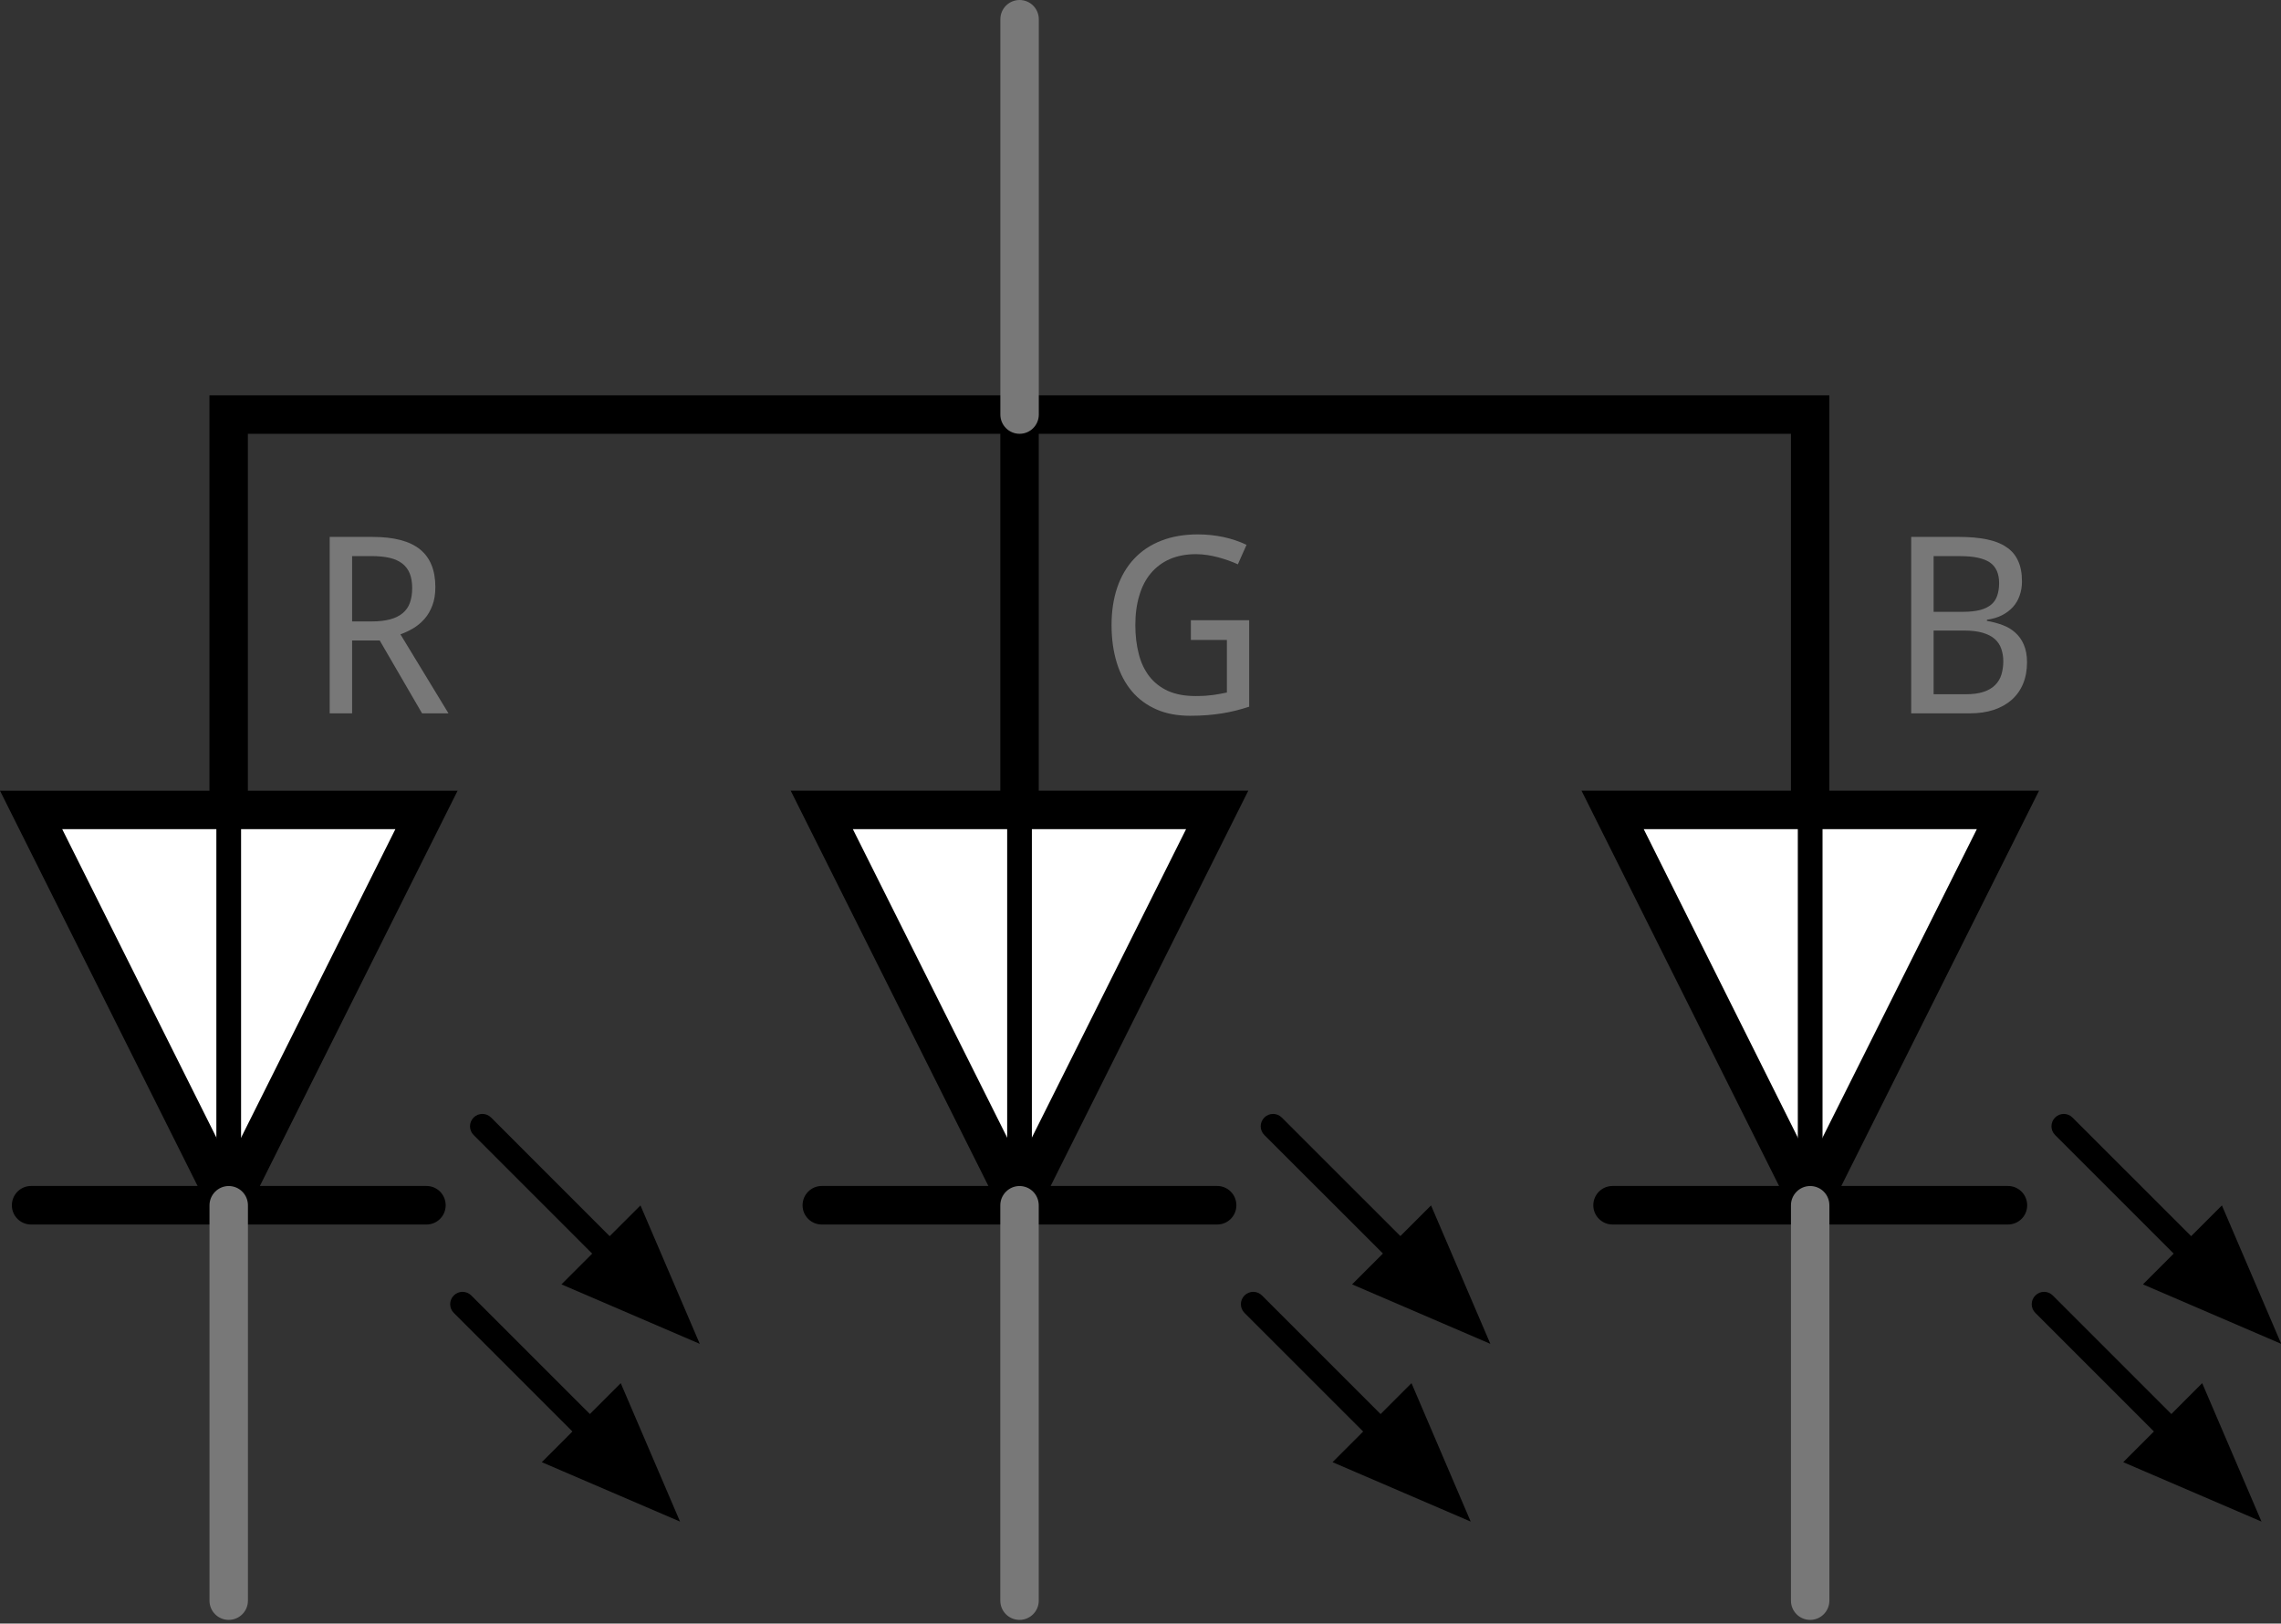 <?xml version="1.0" encoding="utf-8"?>
<!-- Generator: Adobe Illustrator 16.0.0, SVG Export Plug-In . SVG Version: 6.00 Build 0)  -->
<!DOCTYPE svg PUBLIC "-//W3C//DTD SVG 1.1//EN" "http://www.w3.org/Graphics/SVG/1.1/DTD/svg11.dtd">
<svg version="1.1" id="svg2" xmlns:svg="http://www.w3.org/2000/svg"
	 xmlns="http://www.w3.org/2000/svg" xmlns:xlink="http://www.w3.org/1999/xlink" x="0px" y="0px" width="41.538px"
	 height="29.567px" viewBox="0 0 41.538 29.567" enable-background="new 0 0 41.538 29.567" xml:space="preserve">
<rect x="0" y="0" width="41.538" height="29.567" fill="#333333" stroke="none"/>
<g id="schematic">
	<path d="M36.565,22.3h-3.602c-0.193,0-0.35-0.156-0.35-0.35c0-0.195,0.156-0.352,0.35-0.352h3.602c0.193,0,0.351,0.156,0.351,0.352
		C36.916,22.144,36.759,22.3,36.565,22.3z"/>
	<path d="M32.964,22.3h-3.598c-0.193,0-0.351-0.156-0.351-0.35c0-0.195,0.156-0.352,0.351-0.352h3.598
		c0.193,0,0.35,0.156,0.35,0.352C33.313,22.144,33.157,22.3,32.964,22.3z"/>
	<polygon fill="#FFFFFF" points="32.964,21.951 29.366,14.75 32.964,14.75 36.565,14.75 	"/>
	<path d="M32.964,22.732L28.8,14.399h8.332L32.964,22.732z M29.933,15.1l3.031,6.067l3.035-6.067H29.933z"/>
	<path d="M32.964,22.175c-0.124,0-0.225-0.102-0.225-0.225V14.75c0-0.124,0.101-0.225,0.225-0.225s0.225,0.101,0.225,0.225v7.201
		C33.188,22.074,33.088,22.175,32.964,22.175z"/>
	<path fill="#787878" d="M34.804,9.778h0.876c0.188,0,0.353,0.015,0.495,0.043c0.143,0.029,0.264,0.075,0.357,0.139
		c0.098,0.063,0.17,0.147,0.217,0.251c0.049,0.103,0.072,0.23,0.072,0.381c0,0.091-0.015,0.176-0.043,0.255
		c-0.027,0.079-0.068,0.148-0.123,0.209c-0.056,0.06-0.121,0.11-0.201,0.15s-0.17,0.066-0.271,0.08v0.021
		c0.102,0.018,0.196,0.043,0.285,0.076c0.088,0.033,0.166,0.078,0.23,0.137c0.065,0.058,0.119,0.131,0.156,0.219
		c0.038,0.088,0.059,0.194,0.059,0.32c0,0.146-0.024,0.277-0.072,0.393c-0.047,0.114-0.116,0.212-0.207,0.292
		c-0.09,0.08-0.199,0.141-0.328,0.184c-0.129,0.042-0.273,0.063-0.438,0.063h-1.064V9.778z M35.212,11.142h0.535
		c0.123,0,0.227-0.012,0.311-0.033c0.084-0.022,0.15-0.055,0.202-0.098c0.052-0.044,0.089-0.098,0.11-0.163
		c0.022-0.065,0.035-0.141,0.035-0.228c0-0.176-0.058-0.302-0.17-0.378c-0.113-0.076-0.291-0.114-0.533-0.114h-0.49V11.142z
		 M35.212,11.483v1.16h0.584c0.129,0,0.236-0.014,0.324-0.043s0.158-0.07,0.211-0.123c0.054-0.053,0.092-0.116,0.115-0.19
		c0.022-0.074,0.035-0.155,0.035-0.245c0-0.082-0.013-0.157-0.037-0.227c-0.023-0.068-0.063-0.128-0.117-0.177
		c-0.055-0.049-0.129-0.087-0.219-0.114c-0.093-0.027-0.205-0.041-0.338-0.041H35.212z"/>
	<path d="M39.923,23.074c-0.059,0-0.115-0.021-0.159-0.064l-2.34-2.34c-0.088-0.088-0.088-0.23,0-0.318s0.229-0.088,0.317,0
		l2.341,2.34c0.088,0.088,0.088,0.23,0,0.318C40.038,23.052,39.981,23.074,39.923,23.074z"/>
	<path d="M39.563,26.314c-0.058,0-0.115-0.021-0.158-0.064l-2.34-2.34c-0.089-0.088-0.089-0.23,0-0.318
		c0.088-0.088,0.229-0.088,0.317,0l2.34,2.34c0.088,0.088,0.088,0.23,0,0.318C39.679,26.292,39.62,26.314,39.563,26.314z"/>
	<path d="M39.024,23.39l1.438-1.438l1.08,2.521L39.024,23.39z"/>
	<path d="M38.665,26.628l1.438-1.439l1.08,2.521L38.665,26.628z"/>
	<path d="M22.165,22.3h-3.599c-0.193,0-0.35-0.156-0.35-0.35c0-0.195,0.157-0.352,0.35-0.352h3.599c0.193,0,0.35,0.156,0.35,0.352
		C22.515,22.144,22.358,22.3,22.165,22.3z"/>
	<path d="M18.566,22.3h-3.601c-0.193,0-0.35-0.156-0.35-0.35c0-0.195,0.157-0.352,0.35-0.352h3.601c0.193,0,0.35,0.156,0.35,0.352
		C18.916,22.144,18.759,22.3,18.566,22.3z"/>
	<polygon fill="#FFFFFF" points="18.566,21.951 14.965,14.75 18.566,14.75 22.165,14.75 	"/>
	<path d="M18.566,22.732l-4.167-8.333h8.333L18.566,22.732z M15.531,15.1l3.035,6.067l3.033-6.067H15.531z"/>
	<path d="M18.566,22.175c-0.124,0-0.225-0.102-0.225-0.225V14.75c0-0.124,0.101-0.225,0.225-0.225s0.225,0.101,0.225,0.225v7.201
		C18.791,22.074,18.69,22.175,18.566,22.175z"/>
	<path d="M18.566,15.1c-0.193,0-0.35-0.157-0.35-0.35v-7.2c0-0.193,0.157-0.35,0.35-0.35s0.35,0.157,0.35,0.35v7.2
		C18.916,14.943,18.759,15.1,18.566,15.1z"/>
	<path fill="none" d="M14.967,7.55L14.967,7.55L14.967,7.55z"/>
	<path fill="#787878" d="M21.685,11.295h1.063v1.575c-0.081,0.026-0.162,0.05-0.243,0.07c-0.083,0.021-0.167,0.038-0.254,0.052
		c-0.086,0.014-0.178,0.024-0.271,0.032c-0.096,0.007-0.197,0.011-0.309,0.011c-0.229,0-0.434-0.038-0.61-0.115
		c-0.176-0.077-0.327-0.187-0.448-0.33c-0.121-0.143-0.213-0.316-0.276-0.521c-0.063-0.204-0.095-0.434-0.095-0.688
		c0-0.252,0.035-0.479,0.104-0.684c0.07-0.203,0.172-0.377,0.306-0.52c0.133-0.143,0.297-0.253,0.494-0.33
		c0.194-0.076,0.418-0.115,0.668-0.115c0.162,0,0.317,0.017,0.469,0.049C22.43,9.813,22.569,9.86,22.7,9.922l-0.158,0.355
		c-0.053-0.024-0.11-0.048-0.172-0.07c-0.062-0.021-0.123-0.041-0.188-0.058c-0.064-0.018-0.131-0.03-0.197-0.041
		c-0.068-0.01-0.137-0.016-0.205-0.016c-0.178,0-0.336,0.03-0.475,0.089c-0.137,0.06-0.252,0.146-0.346,0.257
		s-0.164,0.246-0.211,0.406c-0.049,0.159-0.073,0.34-0.073,0.54c0,0.19,0.021,0.365,0.062,0.523
		c0.039,0.158,0.104,0.294,0.191,0.408c0.088,0.114,0.201,0.203,0.34,0.267c0.141,0.063,0.307,0.094,0.504,0.094
		c0.064,0,0.123-0.002,0.178-0.005c0.054-0.004,0.103-0.009,0.146-0.015c0.046-0.006,0.089-0.013,0.129-0.021
		c0.041-0.009,0.08-0.016,0.117-0.023v-0.958h-0.656v-0.359H21.685z"/>
	<path d="M25.524,23.074c-0.058,0-0.115-0.021-0.158-0.064l-2.342-2.34c-0.088-0.088-0.088-0.23,0-0.318s0.23-0.088,0.318,0
		l2.341,2.34c0.089,0.088,0.089,0.23,0,0.318C25.64,23.052,25.582,23.074,25.524,23.074z"/>
	<path d="M25.163,26.314c-0.059,0-0.115-0.021-0.159-0.064l-2.341-2.34c-0.088-0.088-0.088-0.23,0-0.318
		c0.089-0.088,0.23-0.088,0.318,0l2.34,2.34c0.088,0.088,0.088,0.23,0,0.318C25.278,26.292,25.221,26.314,25.163,26.314z"/>
	<path d="M24.622,23.39l1.438-1.438l1.08,2.521L24.622,23.39z"/>
	<path d="M24.266,26.628l1.438-1.439l1.078,2.521L24.266,26.628z"/>
	<path d="M7.766,22.3H4.165c-0.193,0-0.35-0.156-0.35-0.35c0-0.195,0.157-0.352,0.35-0.352h3.601c0.193,0,0.35,0.156,0.35,0.352
		C8.116,22.144,7.959,22.3,7.766,22.3z"/>
	<path d="M4.165,22.3H0.566c-0.193,0-0.35-0.156-0.35-0.35c0-0.195,0.157-0.352,0.35-0.352h3.599c0.193,0,0.35,0.156,0.35,0.352
		C4.515,22.144,4.359,22.3,4.165,22.3z"/>
	<polygon fill="#FFFFFF" points="4.165,21.951 0.566,14.75 4.165,14.75 7.766,14.75 	"/>
	<path d="M4.165,22.732L0,14.4h8.333L4.165,22.732z M1.133,15.1l3.033,6.067L7.2,15.1H1.133z"/>
	<path d="M4.165,22.175c-0.124,0-0.225-0.102-0.225-0.225V14.75c0-0.124,0.101-0.225,0.225-0.225c0.124,0,0.225,0.101,0.225,0.225
		v7.201C4.39,22.074,4.289,22.175,4.165,22.175z"/>
	<path d="M32.964,15.1c-0.193,0-0.35-0.157-0.35-0.35V7.9h-28.1v6.85c0,0.193-0.157,0.35-0.35,0.35c-0.193,0-0.35-0.157-0.35-0.35
		V7.2h29.499v7.55C33.313,14.943,33.157,15.1,32.964,15.1z"/>
	<path fill="#787878" d="M6.412,11.664v1.327H6.004V9.778h0.782c0.389,0,0.677,0.076,0.863,0.227
		c0.186,0.151,0.279,0.38,0.279,0.686c0,0.128-0.018,0.239-0.054,0.334c-0.036,0.096-0.083,0.177-0.143,0.245
		s-0.127,0.125-0.204,0.171c-0.076,0.045-0.154,0.082-0.235,0.111l0.875,1.439H7.686l-0.771-1.327H6.412z M6.412,11.317h0.36
		c0.132,0,0.244-0.014,0.336-0.039c0.092-0.025,0.168-0.063,0.228-0.114c0.059-0.051,0.103-0.113,0.129-0.188
		c0.027-0.076,0.041-0.164,0.041-0.266c0-0.105-0.015-0.194-0.045-0.268c-0.03-0.073-0.075-0.133-0.136-0.18
		c-0.061-0.047-0.138-0.081-0.23-0.103c-0.093-0.021-0.203-0.032-0.331-0.032H6.412V11.317z"/>
	<path d="M11.123,23.074c-0.058,0-0.115-0.021-0.159-0.064l-2.339-2.34c-0.088-0.088-0.088-0.23,0-0.318
		c0.088-0.088,0.23-0.088,0.318,0l2.339,2.34c0.088,0.088,0.088,0.23,0,0.318C11.238,23.052,11.18,23.074,11.123,23.074z"/>
	<path d="M10.764,26.314c-0.058,0-0.115-0.021-0.159-0.064l-2.341-2.34c-0.088-0.088-0.088-0.23,0-0.318s0.23-0.088,0.318,0
		l2.341,2.34c0.088,0.088,0.088,0.23,0,0.318C10.879,26.292,10.821,26.314,10.764,26.314z"/>
	<path d="M10.224,23.39l1.439-1.438l1.08,2.521L10.224,23.39z"/>
	<path d="M9.866,26.628l1.438-1.439l1.08,2.521L9.866,26.628z"/>
	<g>
		<path id="connector3pin" fill="#787878" d="M32.964,29.5c-0.193,0-0.35-0.156-0.35-0.35v-7.199c0-0.193,0.156-0.352,0.35-0.352
			s0.35,0.156,0.35,0.352v7.199C33.313,29.343,33.157,29.5,32.964,29.5z"/>
		<rect id="connector2terminal" x="18.163" y="27.167" fill="none" width="0.75" height="2.398"/>
		<path id="connector2pin" fill="#787878" d="M18.566,29.5c-0.193,0-0.35-0.156-0.35-0.35v-7.199c0-0.193,0.157-0.352,0.35-0.352
			s0.35,0.156,0.35,0.352v7.199C18.916,29.343,18.759,29.5,18.566,29.5z"/>
		<path id="connector0pin" fill="#787878" d="M4.165,29.5c-0.193,0-0.35-0.156-0.35-0.35v-7.199c0-0.193,0.157-0.352,0.35-0.352
			c0.193,0,0.35,0.156,0.35,0.352v7.199C4.515,29.343,4.359,29.5,4.165,29.5z"/>
		<path id="connector1pin" fill="#787878" d="M18.567,7.9c-0.193,0-0.35-0.157-0.35-0.35v-7.2c0-0.193,0.157-0.35,0.35-0.35
			s0.35,0.157,0.35,0.35v7.2C18.917,7.744,18.76,7.9,18.567,7.9z"/>
		<rect id="connector1terminal" x="18.205" y="0" fill="none" width="0.75" height="2.399"/>
		<rect id="connector0terminal" x="3.726" y="27.167" fill="none" width="0.75" height="2.398"/>
		<rect id="connector3terminal" x="32.663" y="27.167" fill="none" width="0.75" height="2.398"/>
	</g>
</g>
</svg>

